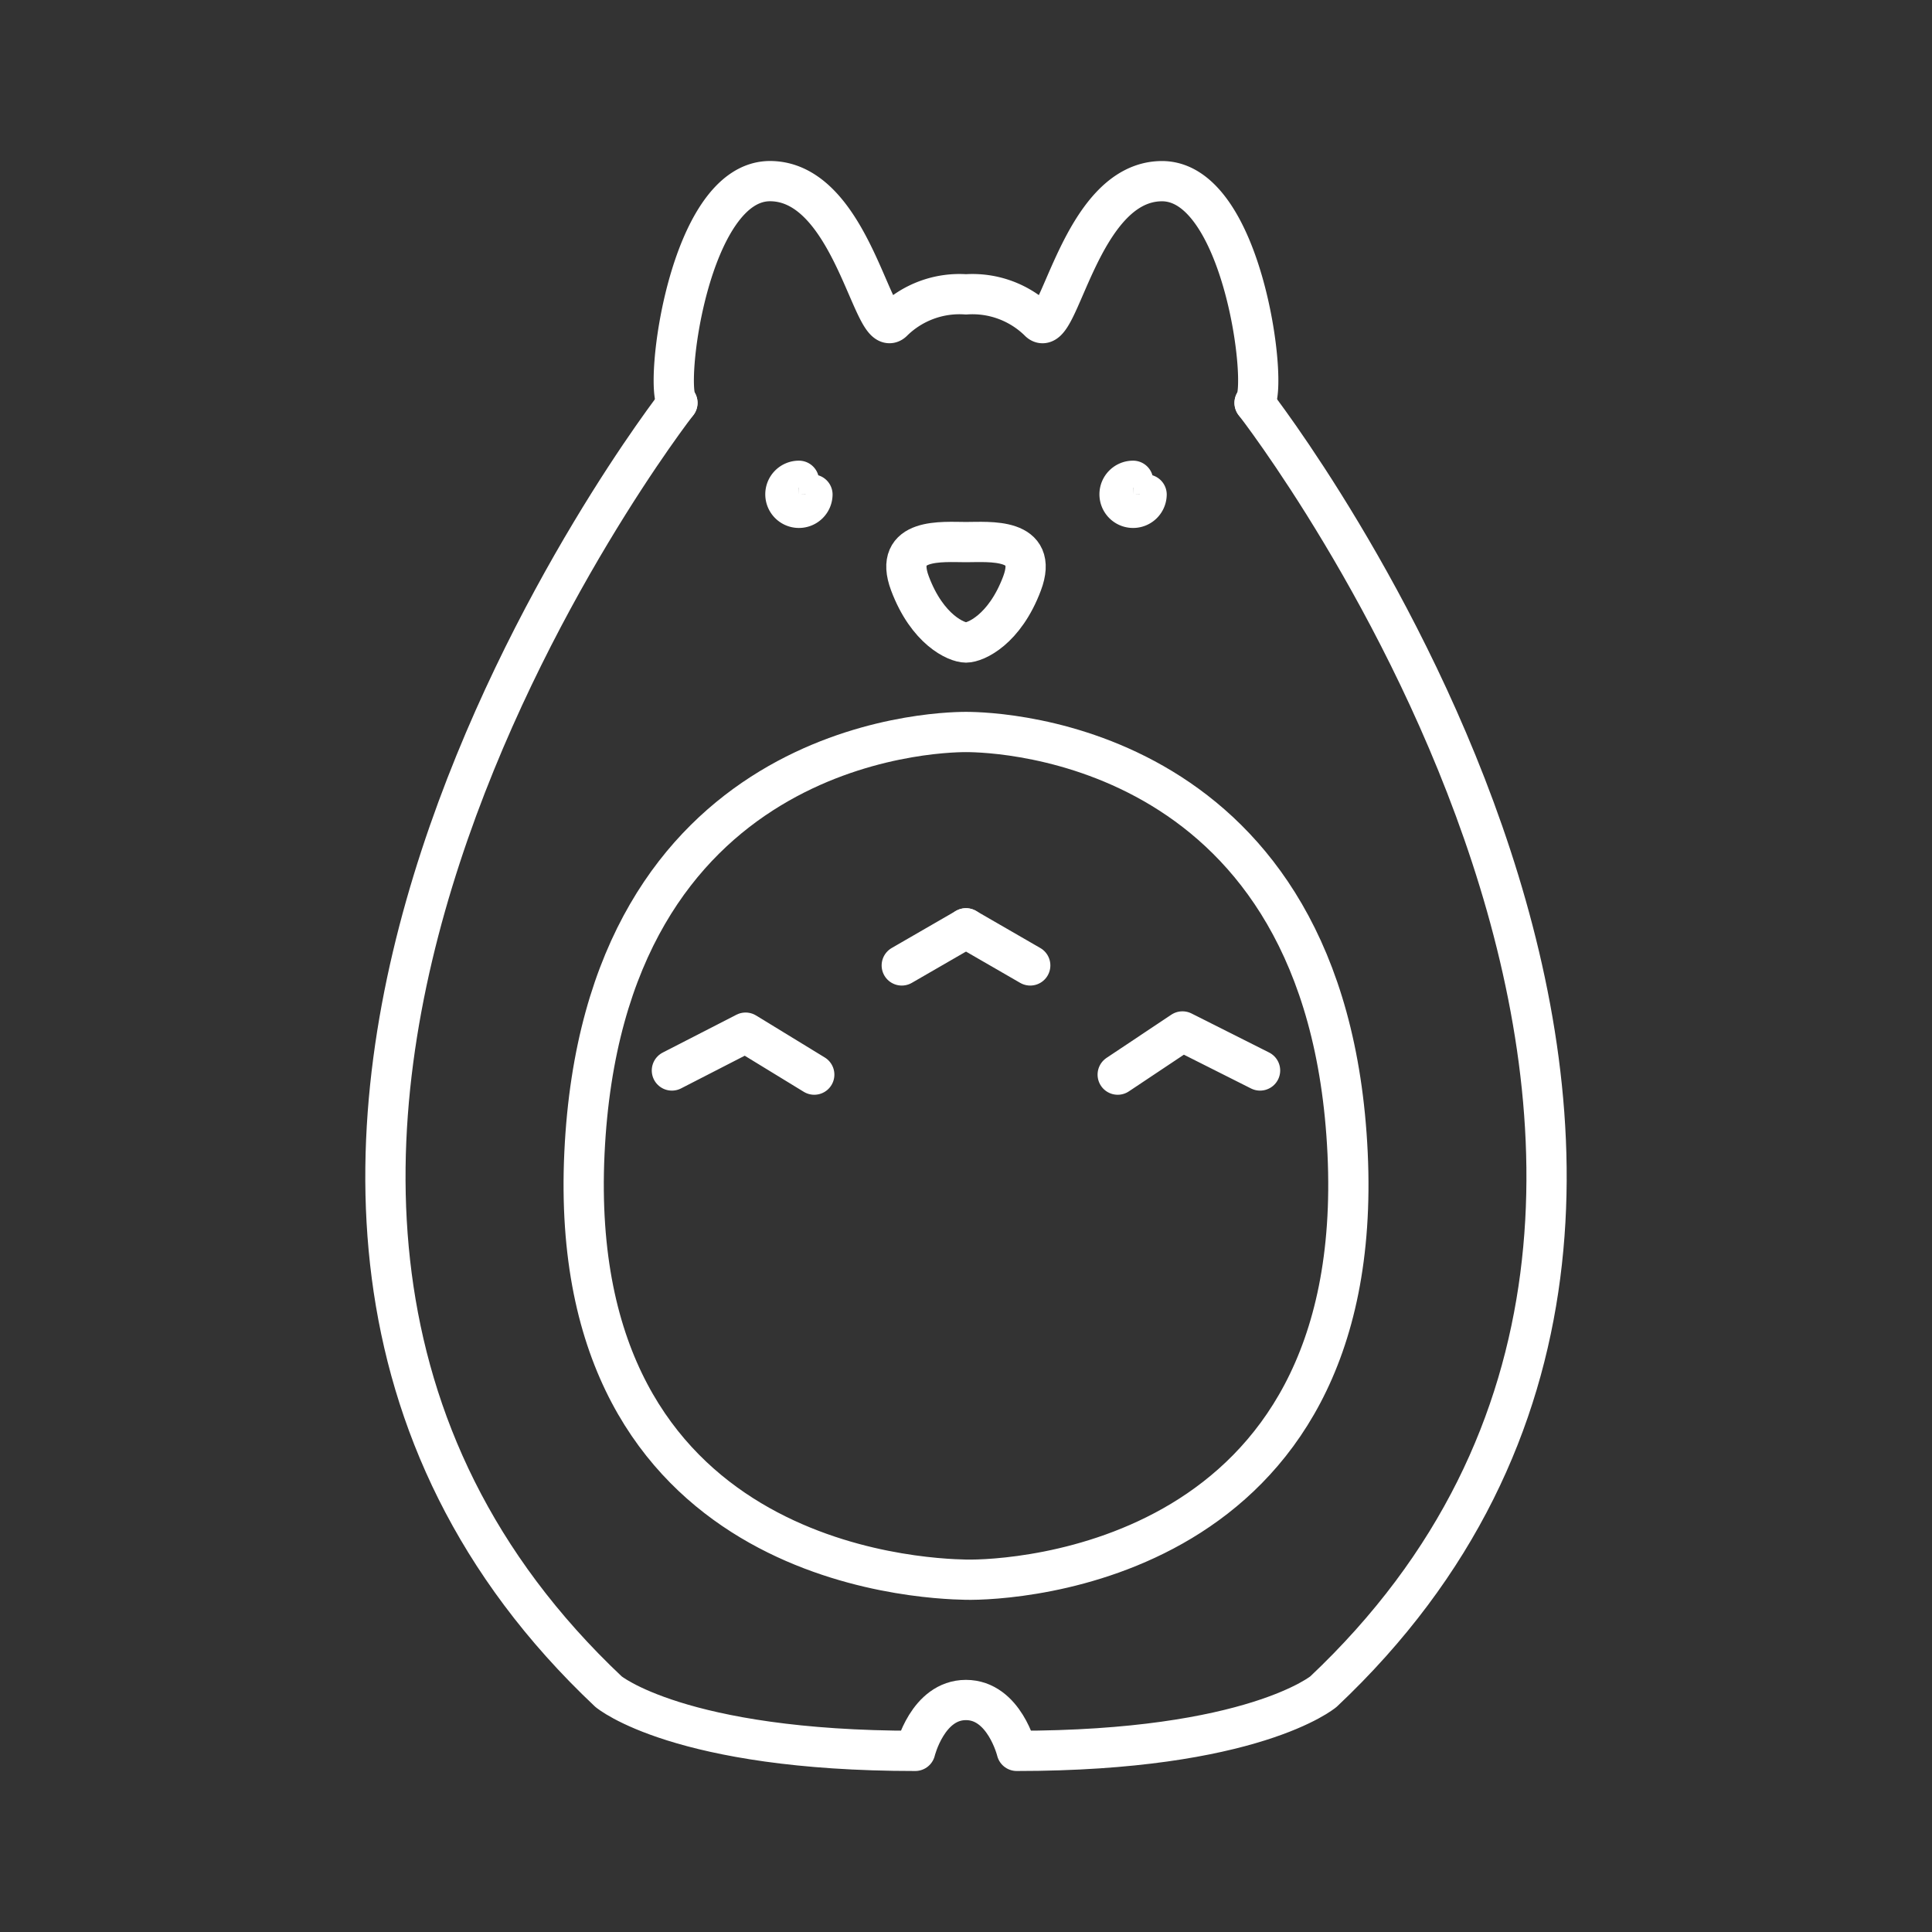 <svg xmlns="http://www.w3.org/2000/svg" viewBox="0 0 48 48"><rect x="0" y="0" width="48" height="48" fill="#333333" stroke="none"/><defs><style>.a{fill:none;stroke:#fff;stroke-linecap:round;stroke-linejoin:round;}</style></defs><path class="a" d="M16.83,10.009c-.346-.353.277-5.534,2.316-5.509s2.555,4.019,3.047,3.477A2.356,2.356,0,0,1,24,7.313a2.356,2.356,0,0,1,1.807.665c.492.541,1.008-3.452,3.047-3.477s2.663,5.156,2.316,5.509"/><path class="a" d="M16.83,10.009S1.717,29.394,15.118,42.028c0,0,1.752,1.472,7.621,1.472,0,0,.307-1.264,1.26-1.264S25.26,43.5,25.26,43.5c5.869,0,7.621-1.472,7.621-1.472C46.283,29.394,31.17,10.009,31.17,10.009"/><path class="a" d="M16.693,26.596l1.831-.94L20.23,26.699"/><path class="a" d="M22.404,23.986,24,23.064"/><path class="a" d="M33.481,28.653C33.003,18.44,24.82,18.186,24,18.186s-9.003.254-9.48,10.467S22.848,39.224,24,39.247,33.959,38.865,33.481,28.653Z"/><path class="a" d="M31.306,26.596l-1.928-.97L27.769,26.699"/><path class="a" d="M25.596,23.986l-1.597-.922"/><path class="a" d="M25.392,14.496c.432-1.15-.815-1.028-1.392-1.028s-1.824-.123-1.392,1.028,1.154,1.467,1.392,1.467S24.96,15.646,25.392,14.496Z"/><path class="a" d="M20.185,12.287a.336.336,0,1,1-.336-.342v.336Z"/><path class="a" d="M28.487,12.287a.336.336,0,1,1-.336-.342v.336Z"/></svg>